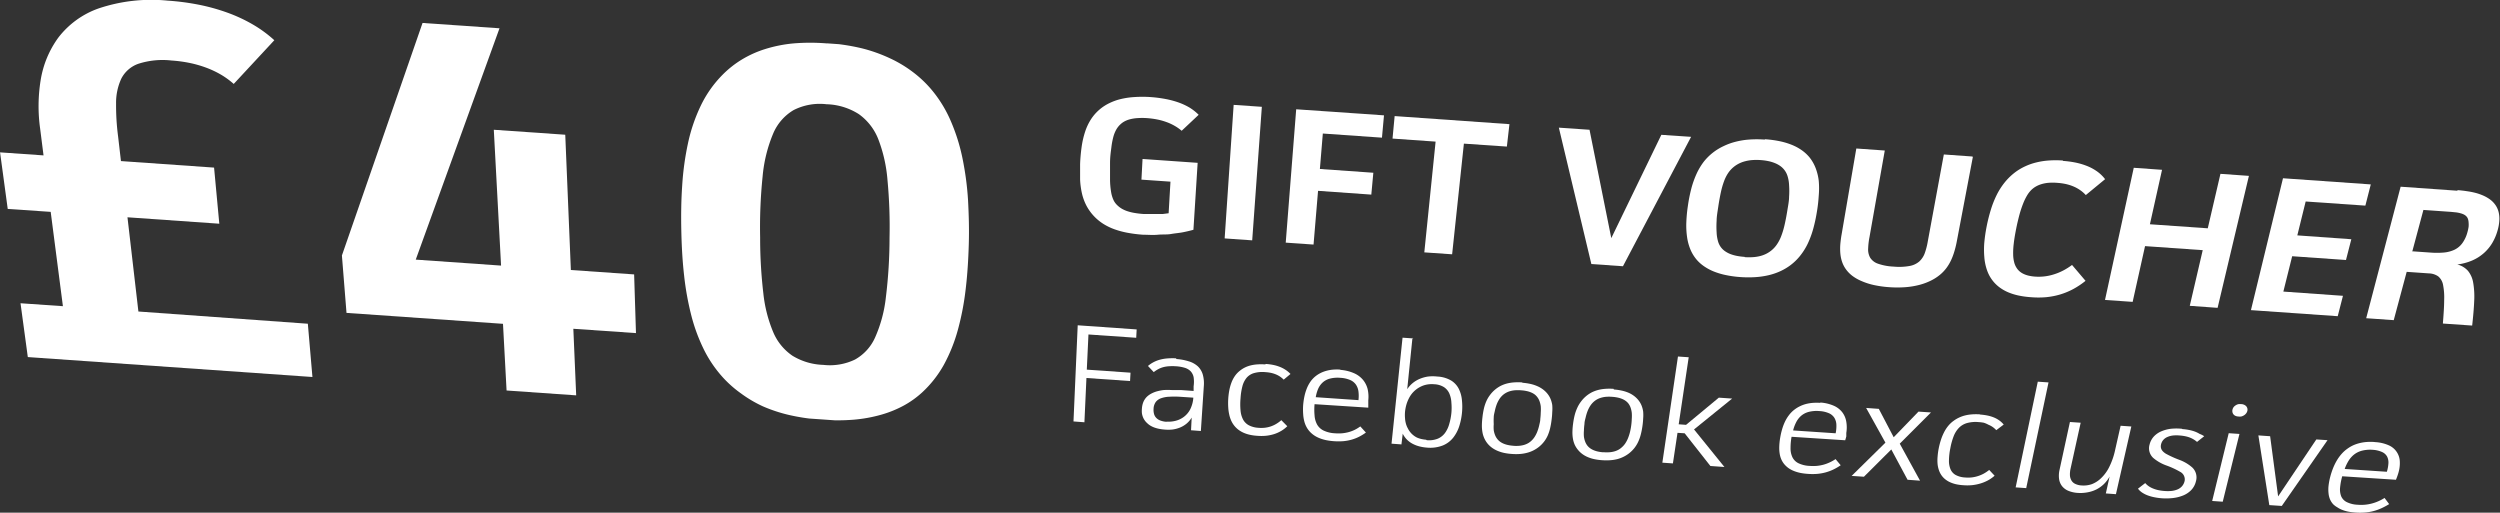 <svg xmlns="http://www.w3.org/2000/svg" xmlns:xlink="http://www.w3.org/1999/xlink" viewBox="0 0 272.22 55.82"><rect x="0" y="0" width="272.22" height="55.82" fill="#333333" stroke="none"/><defs><style>.cls-1{fill:none;}.cls-2{isolation:isolate;}.cls-3{clip-path:url(#clip-path);}.cls-4{fill:#fff;}</style><clipPath id="clip-path" transform="translate(-2.48 -1.75)"><polygon class="cls-1" points="5.61 41.38 0 0 276.76 19.35 265.45 59.55 5.61 41.38"/></clipPath></defs><title>m-40-voucher</title><g id="Layer_2" data-name="Layer 2"><g id="Layer_1-2" data-name="Layer 1"><g class="cls-2"><g class="cls-3"><polyline class="cls-4" points="123.77 35.87 117.35 35.42 116.89 45.89 118.08 45.98 118.3 41.16 123.05 41.49 123.1 40.58 118.34 40.25 118.52 36.42 123.72 36.78 123.77 35.87"/><path class="cls-4" d="M129.51,47.68a2.27,2.27,0,0,1-.68-.14,1.19,1.19,0,0,1-.45-.29,1,1,0,0,1-.24-.43,1.65,1.65,0,0,1-.05-.55,1.35,1.35,0,0,1,.24-.75,1.24,1.24,0,0,1,.59-.41,3,3,0,0,1,.88-.16,9.21,9.21,0,0,1,1.12,0l1.5.1a3.34,3.34,0,0,1-.34,1.27,2.4,2.4,0,0,1-.69.82,2.54,2.54,0,0,1-.9.43,3.1,3.1,0,0,1-1,.09m1.11-6.89a7.06,7.06,0,0,0-.9,0,4.66,4.66,0,0,0-.82.12,3.51,3.51,0,0,0-.74.27,3.23,3.23,0,0,0-.66.44l.63.67a3.17,3.17,0,0,1,.52-.34,2.63,2.63,0,0,1,.55-.21,3.21,3.21,0,0,1,.61-.09,5.45,5.45,0,0,1,.7,0,4.15,4.15,0,0,1,1,.17,1.49,1.49,0,0,1,.64.38,1.34,1.34,0,0,1,.32.64,3.41,3.41,0,0,1,0,1l0,.5-1.4-.1c-.34,0-.66,0-1,0a7.89,7.89,0,0,0-.85,0,4.79,4.79,0,0,0-.73.14,3,3,0,0,0-.61.24,2.21,2.21,0,0,0-.44.3,1.69,1.69,0,0,0-.31.37,1.75,1.75,0,0,0-.2.45,2.42,2.42,0,0,0-.09.54,2.51,2.51,0,0,0,0,.48,1.91,1.91,0,0,0,.11.42,1.7,1.7,0,0,0,.2.37,1.83,1.83,0,0,0,.29.32,1.78,1.78,0,0,0,.33.25,2.49,2.49,0,0,0,.42.2,3.42,3.42,0,0,0,.5.14,4.5,4.5,0,0,0,.57.08,4.42,4.42,0,0,0,.91,0,3.4,3.4,0,0,0,.83-.22,2.71,2.71,0,0,0,.71-.43,2.52,2.52,0,0,0,.55-.65l-.07,1.38,1.07.08.32-4.86a3.6,3.6,0,0,0-.11-1.28,2,2,0,0,0-.54-.9,2.55,2.55,0,0,0-1-.55,5.75,5.75,0,0,0-1.4-.25" transform="translate(-2.48 -1.75)"/><path class="cls-4" d="M140.24,41.43a6.06,6.06,0,0,0-.88,0,4.11,4.11,0,0,0-.74.12,3.12,3.12,0,0,0-.61.23,2.81,2.81,0,0,0-.51.33,2.58,2.58,0,0,0-.56.59,3.35,3.35,0,0,0-.38.74,5.06,5.06,0,0,0-.23.84,8,8,0,0,0-.11.91,7.34,7.34,0,0,0,0,.9,4.81,4.81,0,0,0,.11.81,3.3,3.3,0,0,0,.24.71,2.59,2.59,0,0,0,.39.59,2.55,2.55,0,0,0,.42.38,2.86,2.86,0,0,0,.53.3,3.66,3.66,0,0,0,.65.21,5.08,5.08,0,0,0,.77.11,5.51,5.51,0,0,0,1,0,4.48,4.48,0,0,0,.88-.18,3.74,3.74,0,0,0,.78-.35,3.34,3.34,0,0,0,.66-.51L142,47.5a3.51,3.51,0,0,1-.56.41,3.22,3.22,0,0,1-.61.28,3.3,3.3,0,0,1-.66.14,3.75,3.75,0,0,1-.7,0,2.55,2.55,0,0,1-1-.27,1.55,1.55,0,0,1-.63-.62,2.6,2.6,0,0,1-.28-1,7,7,0,0,1,0-1.31,6.77,6.77,0,0,1,.2-1.31,2.42,2.42,0,0,1,.45-.92,1.67,1.67,0,0,1,.8-.52,3.34,3.34,0,0,1,1.24-.11,4.56,4.56,0,0,1,.57.07,3.12,3.12,0,0,1,.52.15,2.63,2.63,0,0,1,.48.24,2.79,2.79,0,0,1,.44.36l.74-.62a3.16,3.16,0,0,0-.57-.47,3.32,3.32,0,0,0-.64-.32,4.25,4.25,0,0,0-.7-.2,6.3,6.3,0,0,0-.77-.1" transform="translate(-2.48 -1.75)"/><path class="cls-4" d="M145.75,45a3.91,3.91,0,0,1,.26-.91,2.07,2.07,0,0,1,.49-.69,1.88,1.88,0,0,1,.78-.42,3.36,3.36,0,0,1,1.14-.09,3.14,3.14,0,0,1,1.08.24,1.48,1.48,0,0,1,.63.51,1.7,1.7,0,0,1,.27.74,3.89,3.89,0,0,1,0,.94L145.75,45m2.74-3a5.47,5.47,0,0,0-.88,0,4.12,4.12,0,0,0-.75.14,3.34,3.34,0,0,0-.63.25,3,3,0,0,0-.52.34,2.85,2.85,0,0,0-.56.61,3.72,3.72,0,0,0-.39.75,5.28,5.28,0,0,0-.25.85,7.47,7.47,0,0,0-.13.9,6.86,6.86,0,0,0,0,1,4,4,0,0,0,.13.82,2.74,2.74,0,0,0,.28.67,2.51,2.51,0,0,0,.43.54,2.77,2.77,0,0,0,.47.36,3.24,3.24,0,0,0,.57.27,4.38,4.38,0,0,0,.68.19,7,7,0,0,0,1.8.1,4.82,4.82,0,0,0,.89-.16,4.52,4.52,0,0,0,.81-.31,5.52,5.52,0,0,0,.77-.47l-.61-.67a4,4,0,0,1-.6.37,3.86,3.86,0,0,1-.66.25,4.12,4.12,0,0,1-.72.13,4.76,4.76,0,0,1-.78,0,3.24,3.24,0,0,1-1.24-.3,1.62,1.62,0,0,1-.7-.65,2.39,2.39,0,0,1-.28-1,6.7,6.7,0,0,1,0-1.22l5.85.38,0-.2,0-.22,0-.21,0-.17a3.75,3.75,0,0,0-.07-1.22,2.56,2.56,0,0,0-.5-1,2.64,2.64,0,0,0-1-.74,4.55,4.55,0,0,0-1.55-.36" transform="translate(-2.48 -1.75)"/><path class="cls-4" d="M157.76,49.63a3.33,3.33,0,0,1-.52-.08,2.59,2.59,0,0,1-.46-.15,2.19,2.19,0,0,1-1-1,2.34,2.34,0,0,1-.21-.51,2.94,2.94,0,0,1-.1-.6,4.2,4.2,0,0,1,0-.7,4.64,4.64,0,0,1,.13-.71,3.74,3.74,0,0,1,.24-.65,3.12,3.12,0,0,1,.35-.58,2.83,2.83,0,0,1,.48-.48,2.58,2.58,0,0,1,.43-.28,2.65,2.65,0,0,1,.48-.2,2.83,2.83,0,0,1,.52-.1,3.13,3.13,0,0,1,.55,0,2.17,2.17,0,0,1,1.07.32,1.61,1.61,0,0,1,.58.7,2.82,2.82,0,0,1,.22,1,6.25,6.25,0,0,1,0,1.1,6.48,6.48,0,0,1-.23,1.19,3,3,0,0,1-.47,1,1.9,1.9,0,0,1-.79.62,2.59,2.59,0,0,1-1.19.16m-1.47-11.08-1.17-.08L154,50.06l1.08.08.14-1.17a2.44,2.44,0,0,0,.47.66,2.57,2.57,0,0,0,.62.45,3.34,3.34,0,0,0,.74.28,4.65,4.65,0,0,0,.81.13,3.79,3.79,0,0,0,1.74-.24,2.8,2.8,0,0,0,1.13-.86,4,4,0,0,0,.65-1.25,7.1,7.1,0,0,0,.29-1.42,6.75,6.75,0,0,0,0-1.36,3.47,3.47,0,0,0-.33-1.24,2.27,2.27,0,0,0-.84-.93,3.28,3.28,0,0,0-1.52-.44,4.51,4.51,0,0,0-1,0,3.73,3.73,0,0,0-.9.25,3.13,3.13,0,0,0-.77.46,2.88,2.88,0,0,0-.6.67l.57-5.6" transform="translate(-2.48 -1.75)"/><path class="cls-4" d="M167.28,50.29a4,4,0,0,1-.63-.09,2.62,2.62,0,0,1-.49-.16,1.92,1.92,0,0,1-.36-.21,1.61,1.61,0,0,1-.26-.25,1.66,1.66,0,0,1-.26-.44,2.46,2.46,0,0,1-.15-.55,4.06,4.06,0,0,1,0-.65,6.77,6.77,0,0,1,0-.74c0-.24.07-.47.12-.71a4.88,4.88,0,0,1,.19-.67,3.18,3.18,0,0,1,.29-.59,2.13,2.13,0,0,1,.4-.47,2,2,0,0,1,.31-.22,2.1,2.1,0,0,1,.41-.18,2.73,2.73,0,0,1,.55-.11,4.07,4.07,0,0,1,.71,0,4.12,4.12,0,0,1,.64.09,2.62,2.62,0,0,1,.49.16,1.83,1.83,0,0,1,.36.21,1.51,1.51,0,0,1,.25.25,1.65,1.65,0,0,1,.26.46,2.57,2.57,0,0,1,.14.57,4.27,4.27,0,0,1,0,.66,6.91,6.91,0,0,1-.05.72c0,.24-.07.47-.12.7a4.78,4.78,0,0,1-.2.66,3.12,3.12,0,0,1-.29.58,2.14,2.14,0,0,1-.4.47,1.88,1.88,0,0,1-.3.22,2.09,2.09,0,0,1-.41.18,2.73,2.73,0,0,1-.55.11,4,4,0,0,1-.7,0m1-6.9a6,6,0,0,0-.91,0,4.34,4.34,0,0,0-.79.13,3.49,3.49,0,0,0-.67.26,3.44,3.44,0,0,0-1.15,1,3.37,3.37,0,0,0-.4.69,4.7,4.7,0,0,0-.26.81,8.12,8.12,0,0,0-.15.92,7.69,7.69,0,0,0-.06.85,4.14,4.14,0,0,0,.06.76,2.79,2.79,0,0,0,.21.68,2.59,2.59,0,0,0,.39.61,2.68,2.68,0,0,0,.45.41,3,3,0,0,0,.57.32,4,4,0,0,0,.71.23,5.93,5.93,0,0,0,.88.12,6.05,6.05,0,0,0,.92,0,4.22,4.22,0,0,0,.78-.14,3.4,3.4,0,0,0,1.24-.63,3.3,3.3,0,0,0,.56-.57,3.37,3.37,0,0,0,.4-.67,4.66,4.66,0,0,0,.26-.79,8.1,8.1,0,0,0,.16-.92,8,8,0,0,0,.07-.84,4.37,4.37,0,0,0,0-.77,2.83,2.83,0,0,0-.2-.7,2.39,2.39,0,0,0-.39-.61,2.7,2.7,0,0,0-.45-.41,3,3,0,0,0-.58-.33,4,4,0,0,0-.73-.24,5.9,5.9,0,0,0-.89-.13" transform="translate(-2.48 -1.75)"/><path class="cls-4" d="M177.07,51a3.9,3.9,0,0,1-.63-.09,2.62,2.62,0,0,1-.48-.16,1.9,1.9,0,0,1-.36-.21,1.56,1.56,0,0,1-.26-.25,1.67,1.67,0,0,1-.25-.44,2.48,2.48,0,0,1-.14-.55,4,4,0,0,1,0-.65,6.6,6.6,0,0,1,.06-.74c0-.24.07-.47.13-.71a4.93,4.93,0,0,1,.2-.67,3.23,3.23,0,0,1,.3-.59,2.18,2.18,0,0,1,.41-.47,2,2,0,0,1,.31-.22,2.17,2.17,0,0,1,.42-.18,2.79,2.79,0,0,1,.55-.11,4.06,4.06,0,0,1,.7,0,4.11,4.11,0,0,1,.64.09,2.61,2.61,0,0,1,.49.16,1.84,1.84,0,0,1,.36.21,1.55,1.55,0,0,1,.26.25,1.65,1.65,0,0,1,.25.46,2.59,2.59,0,0,1,.13.57,4.25,4.25,0,0,1,0,.66,6.72,6.72,0,0,1-.06.72,7,7,0,0,1-.13.7,4.8,4.8,0,0,1-.21.66,3.2,3.2,0,0,1-.3.58,2.21,2.21,0,0,1-.41.46,1.92,1.92,0,0,1-.3.22,2.13,2.13,0,0,1-.41.18,2.76,2.76,0,0,1-.55.11,4,4,0,0,1-.7,0m1.09-6.9a6.11,6.11,0,0,0-.92,0,4.41,4.41,0,0,0-.79.13,3.55,3.55,0,0,0-.68.26,3.45,3.45,0,0,0-1.16,1,3.48,3.48,0,0,0-.41.69,4.76,4.76,0,0,0-.28.8,8,8,0,0,0-.17.92,7.48,7.48,0,0,0-.07.85,4.08,4.08,0,0,0,.05.76,2.76,2.76,0,0,0,.2.68,2.56,2.56,0,0,0,.39.6,2.64,2.64,0,0,0,.44.41,2.89,2.89,0,0,0,.56.32,3.87,3.87,0,0,0,.71.23,5.89,5.89,0,0,0,.88.12,6.07,6.07,0,0,0,.92,0,4.26,4.26,0,0,0,.78-.13,3.5,3.5,0,0,0,.67-.26,3.54,3.54,0,0,0,.58-.37,3.42,3.42,0,0,0,.57-.57,3.46,3.46,0,0,0,.41-.67,4.69,4.69,0,0,0,.28-.79,8,8,0,0,0,.18-.91,7.77,7.77,0,0,0,.08-.83,4.32,4.32,0,0,0,0-.77,2.81,2.81,0,0,0-.19-.69,2.37,2.37,0,0,0-.38-.61,2.66,2.66,0,0,0-.44-.41,3,3,0,0,0-.57-.33,4,4,0,0,0-.72-.23,5.85,5.85,0,0,0-.89-.13" transform="translate(-2.48 -1.75)"/><polyline class="cls-4" points="183.88 38.9 182.71 38.82 181.01 50.38 182.16 50.46 182.66 47.13 183.44 47.18 186.24 50.74 187.77 50.85 184.46 46.76 188.61 43.4 187.16 43.3 183.59 46.26 182.79 46.2 183.88 38.9"/><path class="cls-4" d="M197.73,48.61a4.15,4.15,0,0,1,.34-.9,2.31,2.31,0,0,1,.54-.69,2.09,2.09,0,0,1,.82-.42,3.49,3.49,0,0,1,1.15-.09,3,3,0,0,1,1.06.24,1.32,1.32,0,0,1,.59.51,1.56,1.56,0,0,1,.21.74,3.87,3.87,0,0,1-.08.93l-4.63-.31m3-3a5.58,5.58,0,0,0-.88,0,4.37,4.37,0,0,0-.76.13,3.67,3.67,0,0,0-.65.25,3.35,3.35,0,0,0-.55.34,3.18,3.18,0,0,0-.61.61,4.06,4.06,0,0,0-.45.74,5.62,5.62,0,0,0-.31.84,7.84,7.84,0,0,0-.2.89,7,7,0,0,0-.1,1,3.84,3.84,0,0,0,.06.81,2.48,2.48,0,0,0,.22.66,2.2,2.2,0,0,0,.39.54,2.47,2.47,0,0,0,.44.36,3,3,0,0,0,.55.27,4.17,4.17,0,0,0,.67.19,6.37,6.37,0,0,0,.8.1,6.63,6.63,0,0,0,1,0,5.1,5.1,0,0,0,.91-.16,5,5,0,0,0,.84-.31,6.19,6.19,0,0,0,.81-.47l-.56-.67a4.46,4.46,0,0,1-.64.36,4.2,4.2,0,0,1-.68.25,4.34,4.34,0,0,1-.73.13,4.88,4.88,0,0,1-.79,0,3.09,3.09,0,0,1-1.22-.3,1.43,1.43,0,0,1-.64-.65,2.22,2.22,0,0,1-.2-1,6.75,6.75,0,0,1,.11-1.22l5.84.38.06-.2.06-.22,0-.21,0-.17a3.67,3.67,0,0,0,0-1.21,2.31,2.31,0,0,0-.41-1,2.36,2.36,0,0,0-.93-.74,4.37,4.37,0,0,0-1.53-.36" transform="translate(-2.48 -1.75)"/><polyline class="cls-4" points="210.26 44.91 208.9 44.82 206.2 47.61 204.58 44.52 203.2 44.42 205.3 48.2 201.62 51.82 202.96 51.91 205.94 48.94 207.71 52.24 209.07 52.34 206.86 48.31 210.26 44.91"/><path class="cls-4" d="M218.08,46.87a6.22,6.22,0,0,0-.88,0,4.46,4.46,0,0,0-.76.12,3.57,3.57,0,0,0-.64.23,3.35,3.35,0,0,0-.55.32,3.12,3.12,0,0,0-.63.58,3.93,3.93,0,0,0-.47.73,5.55,5.55,0,0,0-.34.84,8.17,8.17,0,0,0-.23.9,7.18,7.18,0,0,0-.12.9,4.53,4.53,0,0,0,0,.8,3,3,0,0,0,.16.7,2.21,2.21,0,0,0,.32.59,2.15,2.15,0,0,0,.38.38,2.46,2.46,0,0,0,.5.3,3.31,3.31,0,0,0,.62.21,4.92,4.92,0,0,0,.76.11,5.68,5.68,0,0,0,1,0,4.92,4.92,0,0,0,.91-.18,4.34,4.34,0,0,0,.83-.34,4,4,0,0,0,.73-.51l-.59-.63a4.1,4.1,0,0,1-.61.41,3.68,3.68,0,0,1-.65.27,3.63,3.63,0,0,1-.68.14,3.92,3.92,0,0,1-.71,0,2.38,2.38,0,0,1-1-.27,1.3,1.3,0,0,1-.56-.62,2.35,2.35,0,0,1-.17-1,7,7,0,0,1,.15-1.3,7.13,7.13,0,0,1,.36-1.3,2.78,2.78,0,0,1,.57-.91,2,2,0,0,1,.87-.52,3.54,3.54,0,0,1,1.26-.11,4.53,4.53,0,0,1,.58.07A2.91,2.91,0,0,1,219,48a2.29,2.29,0,0,1,.45.24,2.34,2.34,0,0,1,.4.35l.81-.61a2.58,2.58,0,0,0-.51-.47,2.89,2.89,0,0,0-.6-.32,4,4,0,0,0-.69-.2,6.2,6.2,0,0,0-.76-.1" transform="translate(-2.48 -1.75)"/><polyline class="cls-4" points="223.06 41.64 221.89 41.56 219.48 53.07 220.63 53.15 223.06 41.64"/><path class="cls-4" d="M234.56,48.19l-1.17-.08-.6,2.65a7.76,7.76,0,0,1-.65,1.86,4.36,4.36,0,0,1-.89,1.21,3,3,0,0,1-1,.64,2.74,2.74,0,0,1-1.1.14,1.79,1.79,0,0,1-.72-.18A.92.92,0,0,1,228,54a1.24,1.24,0,0,1-.13-.55,2.81,2.81,0,0,1,.07-.67l1.1-5-1.17-.08-1.13,5.21a2.84,2.84,0,0,0-.05,1,1.61,1.61,0,0,0,.32.77,1.71,1.71,0,0,0,.68.51,3.19,3.19,0,0,0,1,.23,4.14,4.14,0,0,0,1.09-.06,3.56,3.56,0,0,0,1-.33,3.35,3.35,0,0,0,.8-.58,3.5,3.5,0,0,0,.61-.81l-.41,1.84,1.1.08,1.68-7.39" transform="translate(-2.48 -1.75)"/><path class="cls-4" d="M240.08,48.44a6,6,0,0,0-1.23,0,3.86,3.86,0,0,0-1.06.29,2.37,2.37,0,0,0-.8.57,2,2,0,0,0-.45.87,1.42,1.42,0,0,0,.41,1.45,4.64,4.64,0,0,0,1.44.82,9,9,0,0,1,1.47.68.92.92,0,0,1,.5,1,1.3,1.3,0,0,1-.29.58,1.39,1.39,0,0,1-.5.35,2.37,2.37,0,0,1-.66.16,4.32,4.32,0,0,1-.77,0,4.77,4.77,0,0,1-.64-.09,3.35,3.35,0,0,1-.56-.17,2.46,2.46,0,0,1-.48-.25,2,2,0,0,1-.39-.35l-.79.61a1.85,1.85,0,0,0,.46.43,3,3,0,0,0,.62.31,4.65,4.65,0,0,0,.73.2,6.43,6.43,0,0,0,2,.08,4.22,4.22,0,0,0,1.11-.28,2.56,2.56,0,0,0,.88-.59,2.06,2.06,0,0,0,.51-.95,1.49,1.49,0,0,0-.38-1.49,4.39,4.39,0,0,0-1.43-.85,11.07,11.07,0,0,1-1.47-.67c-.39-.25-.62-.54-.52-1a1.15,1.15,0,0,1,.25-.5,1.24,1.24,0,0,1,.45-.32,2.13,2.13,0,0,1,.61-.16,3.92,3.92,0,0,1,.73,0,4.63,4.63,0,0,1,.54.07,3.33,3.33,0,0,1,.49.13,2.69,2.69,0,0,1,.45.21,2.52,2.52,0,0,1,.4.29l.78-.62A2.13,2.13,0,0,0,242,49a2.93,2.93,0,0,0-.56-.27,4.21,4.21,0,0,0-.64-.17,5.91,5.91,0,0,0-.7-.09" transform="translate(-2.48 -1.75)"/><path class="cls-4" d="M246.33,49l-1.17-.08-1.8,7.38,1.15.08L246.33,49m.21-3.24a1.1,1.1,0,0,0-.34,0,.94.94,0,0,0-.29.13.82.82,0,0,0-.22.2.76.76,0,0,0-.12.27.62.62,0,0,0,0,.28.53.53,0,0,0,.11.23.61.61,0,0,0,.21.16.86.86,0,0,0,.3.07,1.11,1.11,0,0,0,.34,0,1,1,0,0,0,.3-.13.87.87,0,0,0,.23-.21.73.73,0,0,0,.13-.27.57.57,0,0,0,0-.27.54.54,0,0,0-.12-.23.65.65,0,0,0-.22-.16.89.89,0,0,0-.31-.08" transform="translate(-2.48 -1.75)"/><polyline class="cls-4" points="253.44 47.93 252.22 47.85 248.06 54.05 247.19 47.5 245.91 47.41 247.1 55 248.46 55.09 253.44 47.93"/><path class="cls-4" d="M257.79,52.81a4.64,4.64,0,0,1,.43-.9,2.66,2.66,0,0,1,.61-.68,2.36,2.36,0,0,1,.86-.41,3.62,3.62,0,0,1,1.17-.09,2.9,2.9,0,0,1,1,.24,1.16,1.16,0,0,1,.55.5,1.44,1.44,0,0,1,.14.73,3.88,3.88,0,0,1-.17.92l-4.64-.31m3.3-2.93a5.67,5.67,0,0,0-.89,0,4.62,4.62,0,0,0-.78.13,4.05,4.05,0,0,0-.68.24,3.86,3.86,0,0,0-.58.34,3.7,3.7,0,0,0-.67.6,4.62,4.62,0,0,0-.53.74,6.12,6.12,0,0,0-.4.83,8.11,8.11,0,0,0-.29.89,7,7,0,0,0-.19,1,3.71,3.71,0,0,0,0,.81,2.27,2.27,0,0,0,.16.66,1.94,1.94,0,0,0,.34.53A2.17,2.17,0,0,0,257,57a2.66,2.66,0,0,0,.52.27,3.9,3.9,0,0,0,.65.19,6.24,6.24,0,0,0,.79.1,6.8,6.8,0,0,0,1,0,5.44,5.44,0,0,0,.93-.15,5.54,5.54,0,0,0,.88-.31,7.23,7.23,0,0,0,.86-.46l-.5-.67a5,5,0,0,1-.68.36,4.66,4.66,0,0,1-1.47.38,5,5,0,0,1-.79,0,2.93,2.93,0,0,1-1.2-.3,1.26,1.26,0,0,1-.59-.64,2.09,2.09,0,0,1-.11-.95,6.81,6.81,0,0,1,.23-1.21l5.85.38.08-.2.08-.22.07-.21.05-.17a3.65,3.65,0,0,0,.14-1.2,2,2,0,0,0-1.2-1.75,4.19,4.19,0,0,0-1.51-.35" transform="translate(-2.48 -1.75)"/><path class="cls-4" d="M127.77,12.32a13.12,13.12,0,0,0-1.79,0,8.56,8.56,0,0,0-1.48.22,6.05,6.05,0,0,0-1.2.43,4.93,4.93,0,0,0-2,1.73,5.87,5.87,0,0,0-.66,1.38,9.51,9.51,0,0,0-.38,1.64,18.67,18.67,0,0,0-.17,1.89c0,.59,0,1.16,0,1.7a8.73,8.73,0,0,0,.21,1.54,5.6,5.6,0,0,0,.52,1.37,5.28,5.28,0,0,0,1.82,1.92,6.26,6.26,0,0,0,1.15.56,9.2,9.2,0,0,0,1.43.39,14.63,14.63,0,0,0,1.74.22c.55,0,1.07.05,1.58,0s1,0,1.45-.08.9-.11,1.3-.19.79-.17,1.14-.27l.46-7.29-6-.42-.12,2.25,3.16.22-.2,3.44-.62.08-.69,0h-.73l-.71,0a9.36,9.36,0,0,1-1-.12,5.07,5.07,0,0,1-.79-.2,3.14,3.14,0,0,1-.6-.28,2.58,2.58,0,0,1-.46-.36,1.86,1.86,0,0,1-.4-.55,3.33,3.33,0,0,1-.26-.86,8.68,8.68,0,0,1-.12-1.29c0-.51,0-1.12,0-1.85s.08-1.22.14-1.7a8.29,8.29,0,0,1,.22-1.19,3.46,3.46,0,0,1,.33-.81,2.35,2.35,0,0,1,.44-.55,2.19,2.19,0,0,1,.46-.33,2.73,2.73,0,0,1,.61-.23,4.31,4.31,0,0,1,.8-.12,7.56,7.56,0,0,1,1,0,9.18,9.18,0,0,1,1.14.15,6.92,6.92,0,0,1,1,.28,5.56,5.56,0,0,1,.89.41,5,5,0,0,1,.77.54L133,14.25a5.39,5.39,0,0,0-1-.79,6.92,6.92,0,0,0-1.24-.57,9.7,9.7,0,0,0-1.42-.37,14,14,0,0,0-1.58-.2" transform="translate(-2.48 -1.75)"/><polyline class="cls-4" points="137.4 11.63 134.33 11.42 133.35 25.96 136.35 26.17 137.4 11.63"/><polyline class="cls-4" points="150.7 12.56 141.14 11.9 140 26.42 143.03 26.63 143.52 20.78 149.32 21.19 149.54 18.81 143.72 18.4 144.04 14.54 150.48 14.99 150.7 12.56"/><polyline class="cls-4" points="164.36 13.52 151.86 12.64 151.63 15.09 156.32 15.42 155.09 27.48 158.12 27.69 159.4 15.64 164.08 15.96 164.36 13.52"/><polyline class="cls-4" points="184.14 14.9 180.9 14.68 175.45 25.93 173.08 14.13 169.74 13.9 173.28 28.75 176.72 28.99 184.14 14.9"/><path class="cls-4" d="M192.45,29.72a6.52,6.52,0,0,1-.86-.11,4.17,4.17,0,0,1-.7-.2,2.77,2.77,0,0,1-.55-.29,1.92,1.92,0,0,1-.78-1.07,4,4,0,0,1-.16-1,9.25,9.25,0,0,1,0-1.25c0-.47.1-1,.18-1.55s.19-1.14.29-1.6a8.69,8.69,0,0,1,.35-1.2,4.2,4.2,0,0,1,.45-.88,3.07,3.07,0,0,1,.59-.64,3.11,3.11,0,0,1,.57-.37,3.36,3.36,0,0,1,.67-.25,4.33,4.33,0,0,1,.78-.13,6.28,6.28,0,0,1,.9,0,6.19,6.19,0,0,1,.88.12,4.09,4.09,0,0,1,.71.22,2.81,2.81,0,0,1,.55.3,2.09,2.09,0,0,1,.8,1.1,3.83,3.83,0,0,1,.17,1,8.75,8.75,0,0,1,0,1.25c0,.47-.11,1-.2,1.56s-.2,1.13-.31,1.59a8.65,8.65,0,0,1-.37,1.2,4.25,4.25,0,0,1-.47.88,3,3,0,0,1-.6.64,3.11,3.11,0,0,1-.55.35,3.32,3.32,0,0,1-.65.24,4.35,4.35,0,0,1-.77.12,6.51,6.51,0,0,1-.91,0m2.19-12.8a11.73,11.73,0,0,0-1.76,0,8.49,8.49,0,0,0-1.48.25,6.71,6.71,0,0,0-1.23.45A5.94,5.94,0,0,0,188,19.36a7,7,0,0,0-.81,1.37,10.05,10.05,0,0,0-.56,1.61,16.63,16.63,0,0,0-.36,1.83,16.24,16.24,0,0,0-.17,1.81,9,9,0,0,0,.08,1.57,5.55,5.55,0,0,0,.36,1.35,4.29,4.29,0,0,0,.68,1.12,4.14,4.14,0,0,0,.79.71,5.46,5.46,0,0,0,1.05.57,7.8,7.8,0,0,0,1.33.4,11.45,11.45,0,0,0,1.61.22,11.83,11.83,0,0,0,1.72,0,8.58,8.58,0,0,0,1.45-.23,6.78,6.78,0,0,0,1.21-.43,6,6,0,0,0,1-.59,5.86,5.86,0,0,0,1.13-1.09,6.81,6.81,0,0,0,.83-1.34,10,10,0,0,0,.58-1.58,17,17,0,0,0,.39-1.8,16.47,16.47,0,0,0,.21-1.82,9.25,9.25,0,0,0,0-1.6,5.72,5.72,0,0,0-.34-1.39,4.4,4.4,0,0,0-.67-1.17,4.32,4.32,0,0,0-.78-.73,5.37,5.37,0,0,0-1.05-.59,7.62,7.62,0,0,0-1.35-.42,11.57,11.57,0,0,0-1.68-.23" transform="translate(-2.48 -1.75)"/><path class="cls-4" d="M217.24,18.79l-3.1-.22L212.4,28a7.6,7.6,0,0,1-.33,1.3,2.3,2.3,0,0,1-.59.91,2.21,2.21,0,0,1-1.06.5,6.34,6.34,0,0,1-1.74.07,5.9,5.9,0,0,1-1.72-.32,1.63,1.63,0,0,1-.84-.65,1.81,1.81,0,0,1-.22-1,7.86,7.86,0,0,1,.15-1.27l1.66-9.4-3.1-.22L203,27.33c-.06.34-.1.68-.13,1a6,6,0,0,0,0,1,3.93,3.93,0,0,0,.19.93,3.11,3.11,0,0,0,.44.84,3.43,3.43,0,0,0,.67.68,4.68,4.68,0,0,0,1,.57,7.1,7.1,0,0,0,1.32.43,11.24,11.24,0,0,0,1.7.24,11.88,11.88,0,0,0,1.78,0,8.58,8.58,0,0,0,1.51-.25,6.38,6.38,0,0,0,1.24-.46,5,5,0,0,0,1-.64,4.29,4.29,0,0,0,.69-.72,4.9,4.9,0,0,0,.51-.85,6.68,6.68,0,0,0,.36-.95,10.34,10.34,0,0,0,.25-1l1.77-9.31" transform="translate(-2.48 -1.75)"/><path class="cls-4" d="M227.12,19.23a11,11,0,0,0-1.6,0,8,8,0,0,0-1.36.22,6.44,6.44,0,0,0-1.16.41,6,6,0,0,0-1,.58,6.5,6.5,0,0,0-1.23,1.17,7.57,7.57,0,0,0-.9,1.42,10.73,10.73,0,0,0-.63,1.62,17.39,17.39,0,0,0-.44,1.77,17,17,0,0,0-.25,1.71,9.48,9.48,0,0,0,0,1.62,5.58,5.58,0,0,0,.31,1.47,3.9,3.9,0,0,0,1.4,1.86,4.58,4.58,0,0,0,.87.49,6.21,6.21,0,0,0,1.11.35,9.27,9.27,0,0,0,1.37.19,9.76,9.76,0,0,0,1.67,0,8.08,8.08,0,0,0,1.54-.3,7.75,7.75,0,0,0,1.42-.59,8.72,8.72,0,0,0,1.33-.89l-1.47-1.73a7.14,7.14,0,0,1-.93.59,6,6,0,0,1-1,.42,5.43,5.43,0,0,1-2.08.26,4.39,4.39,0,0,1-.74-.11,2.71,2.71,0,0,1-.56-.2,1.94,1.94,0,0,1-.41-.27,1.78,1.78,0,0,1-.29-.33,2,2,0,0,1-.28-.61,3.61,3.61,0,0,1-.12-.86,8.16,8.16,0,0,1,.06-1.19c.05-.46.14-1,.26-1.61s.24-1.09.36-1.55a11.91,11.91,0,0,1,.4-1.21,6.09,6.09,0,0,1,.43-.89,3,3,0,0,1,.46-.6,2.57,2.57,0,0,1,.45-.35,2.84,2.84,0,0,1,.6-.27,3.79,3.79,0,0,1,.78-.16,5.75,5.75,0,0,1,1,0,6.35,6.35,0,0,1,.89.12,4.86,4.86,0,0,1,.82.25,4,4,0,0,1,.75.4,3.7,3.7,0,0,1,.65.56l2.1-1.73a4.09,4.09,0,0,0-.91-.87,5.2,5.2,0,0,0-1.12-.59,7.42,7.42,0,0,0-1.25-.36,10.71,10.71,0,0,0-1.32-.17" transform="translate(-2.48 -1.75)"/><polyline class="cls-4" points="244.88 19.15 241.78 18.93 240.4 24.86 234.1 24.42 235.42 18.49 232.34 18.27 229.21 32.66 232.22 32.87 233.57 26.8 239.85 27.24 238.44 33.3 241.47 33.52 244.88 19.15"/><polyline class="cls-4" points="258.15 20.08 248.59 19.41 245.1 33.77 254.55 34.43 255.12 32.21 248.63 31.75 249.59 27.9 255.45 28.31 256.03 26.05 250.15 25.63 251.06 21.94 257.56 22.39 258.15 20.08"/><path class="cls-4" d="M265.16,29.09l1.2-4.48,3,.21.6.06a3.75,3.75,0,0,1,.47.1,1.81,1.81,0,0,1,.36.14,1,1,0,0,1,.25.19.77.77,0,0,1,.17.28,1.35,1.35,0,0,1,.07.38,2.5,2.5,0,0,1,0,.48,4.25,4.25,0,0,1-.12.56,3.59,3.59,0,0,1-.57,1.23,2.3,2.3,0,0,1-.86.71,3.49,3.49,0,0,1-1.16.3,8.88,8.88,0,0,1-1.47,0l-2-.14m5-6.59-6.22-.44L260.13,36.4l3,.21,1.41-5.26,2.44.17a1.85,1.85,0,0,1,1,.33,1.57,1.57,0,0,1,.52.92,7.08,7.08,0,0,1,.12,1.66c0,.69-.06,1.53-.14,2.55l3.19.22c.11-1,.19-1.91.22-2.67a8.84,8.84,0,0,0-.11-2,2.73,2.73,0,0,0-.57-1.29,2.28,2.28,0,0,0-1.16-.69,6.14,6.14,0,0,0,1.61-.43,4.78,4.78,0,0,0,1.26-.79,4.67,4.67,0,0,0,.93-1.11,5.66,5.66,0,0,0,.59-1.39,4.88,4.88,0,0,0,.19-1.14,3,3,0,0,0-.1-.92,2.32,2.32,0,0,0-.35-.73,2.62,2.62,0,0,0-.55-.56,4,4,0,0,0-.7-.41,5.67,5.67,0,0,0-.83-.3,8.41,8.41,0,0,0-1-.2q-.51-.08-1.07-.12" transform="translate(-2.48 -1.75)"/><path class="cls-4" d="M20.74,1.82a18,18,0,0,0-7.5.84A9.5,9.5,0,0,0,8.82,5.86,10.74,10.74,0,0,0,6.9,10.52a17.68,17.68,0,0,0-.05,5.23l.37,2.92-4.74-.33.83,6.16L8,24.82,9.33,35.09l-4.62-.32.79,5.86,31,2.17L36,37,17.55,35.67,16.36,25.41l10,.7L25.79,20l-10.14-.71-.31-2.68A25.87,25.87,0,0,1,15.12,13a6.24,6.24,0,0,1,.57-2.69A3.32,3.32,0,0,1,17.53,8.7a8.59,8.59,0,0,1,3.63-.36,14.56,14.56,0,0,1,2,.27,12.23,12.23,0,0,1,1.8.52,10.3,10.3,0,0,1,1.6.76,8.86,8.86,0,0,1,1.37,1l4.42-4.76A13.71,13.71,0,0,0,30,4.41a17,17,0,0,0-2.78-1.29,21.49,21.49,0,0,0-3.11-.86,26.59,26.59,0,0,0-3.36-.44" transform="translate(-2.48 -1.75)"/><polyline class="cls-4" points="54.39 3.08 46.01 2.5 37.23 27.82 37.73 34.07 54.77 35.26 55.16 42.52 62.74 43.05 62.43 35.8 69.25 36.27 69.05 29.88 62.16 29.4 61.55 14.67 53.77 14.13 54.56 28.92 45.27 28.27 54.39 3.08"/><path class="cls-4" d="M92.12,41.48a6.83,6.83,0,0,1-3.36-1,5.85,5.85,0,0,1-2.08-2.55,14.94,14.94,0,0,1-1.08-4.23,51.66,51.66,0,0,1-.35-6.07,54.12,54.12,0,0,1,.27-6.67,15.61,15.61,0,0,1,1.13-4.62,5.4,5.4,0,0,1,2.24-2.6,6.29,6.29,0,0,1,3.58-.64A6.89,6.89,0,0,1,96,14.18a6.06,6.06,0,0,1,2.12,2.74,15.86,15.86,0,0,1,1,4.47,54,54,0,0,1,.22,6.25,53.32,53.32,0,0,1-.4,6.49,14.65,14.65,0,0,1-1.17,4.36,5.14,5.14,0,0,1-2.19,2.41,6.31,6.31,0,0,1-3.46.58m.42-35a21.93,21.93,0,0,0-3.69,0,14.93,14.93,0,0,0-3.08.62,11.58,11.58,0,0,0-2.54,1.15,10.9,10.9,0,0,0-2.06,1.63,12.38,12.38,0,0,0-2.37,3.35,18.26,18.26,0,0,0-1.4,4.09A30.84,30.84,0,0,0,76.76,22c-.11,1.61-.13,3.28-.09,5s.13,3.22.3,4.74A31.23,31.23,0,0,0,77.73,36a19.06,19.06,0,0,0,1.38,3.78,13.32,13.32,0,0,0,2.15,3.14,12.38,12.38,0,0,0,1.92,1.68A13.45,13.45,0,0,0,85.56,46a16.51,16.51,0,0,0,2.9.95,22.23,22.23,0,0,0,3.47.5,22,22,0,0,0,3.49,0,15.71,15.71,0,0,0,3-.54,12,12,0,0,0,2.47-1,10.16,10.16,0,0,0,2-1.43,12.12,12.12,0,0,0,2.36-3,17.63,17.63,0,0,0,1.53-3.81,29.46,29.46,0,0,0,.85-4.43c.19-1.57.29-3.21.34-4.9s0-3.21-.08-4.76a32.76,32.76,0,0,0-.59-4.51A20.53,20.53,0,0,0,106,14.91a13.74,13.74,0,0,0-2.1-3.41,12.41,12.41,0,0,0-2-1.89A13.53,13.53,0,0,0,99.39,8.1,16.75,16.75,0,0,0,96.28,7a22.73,22.73,0,0,0-3.74-.56" transform="translate(-2.48 -1.75)"/></g></g></g></g></svg>